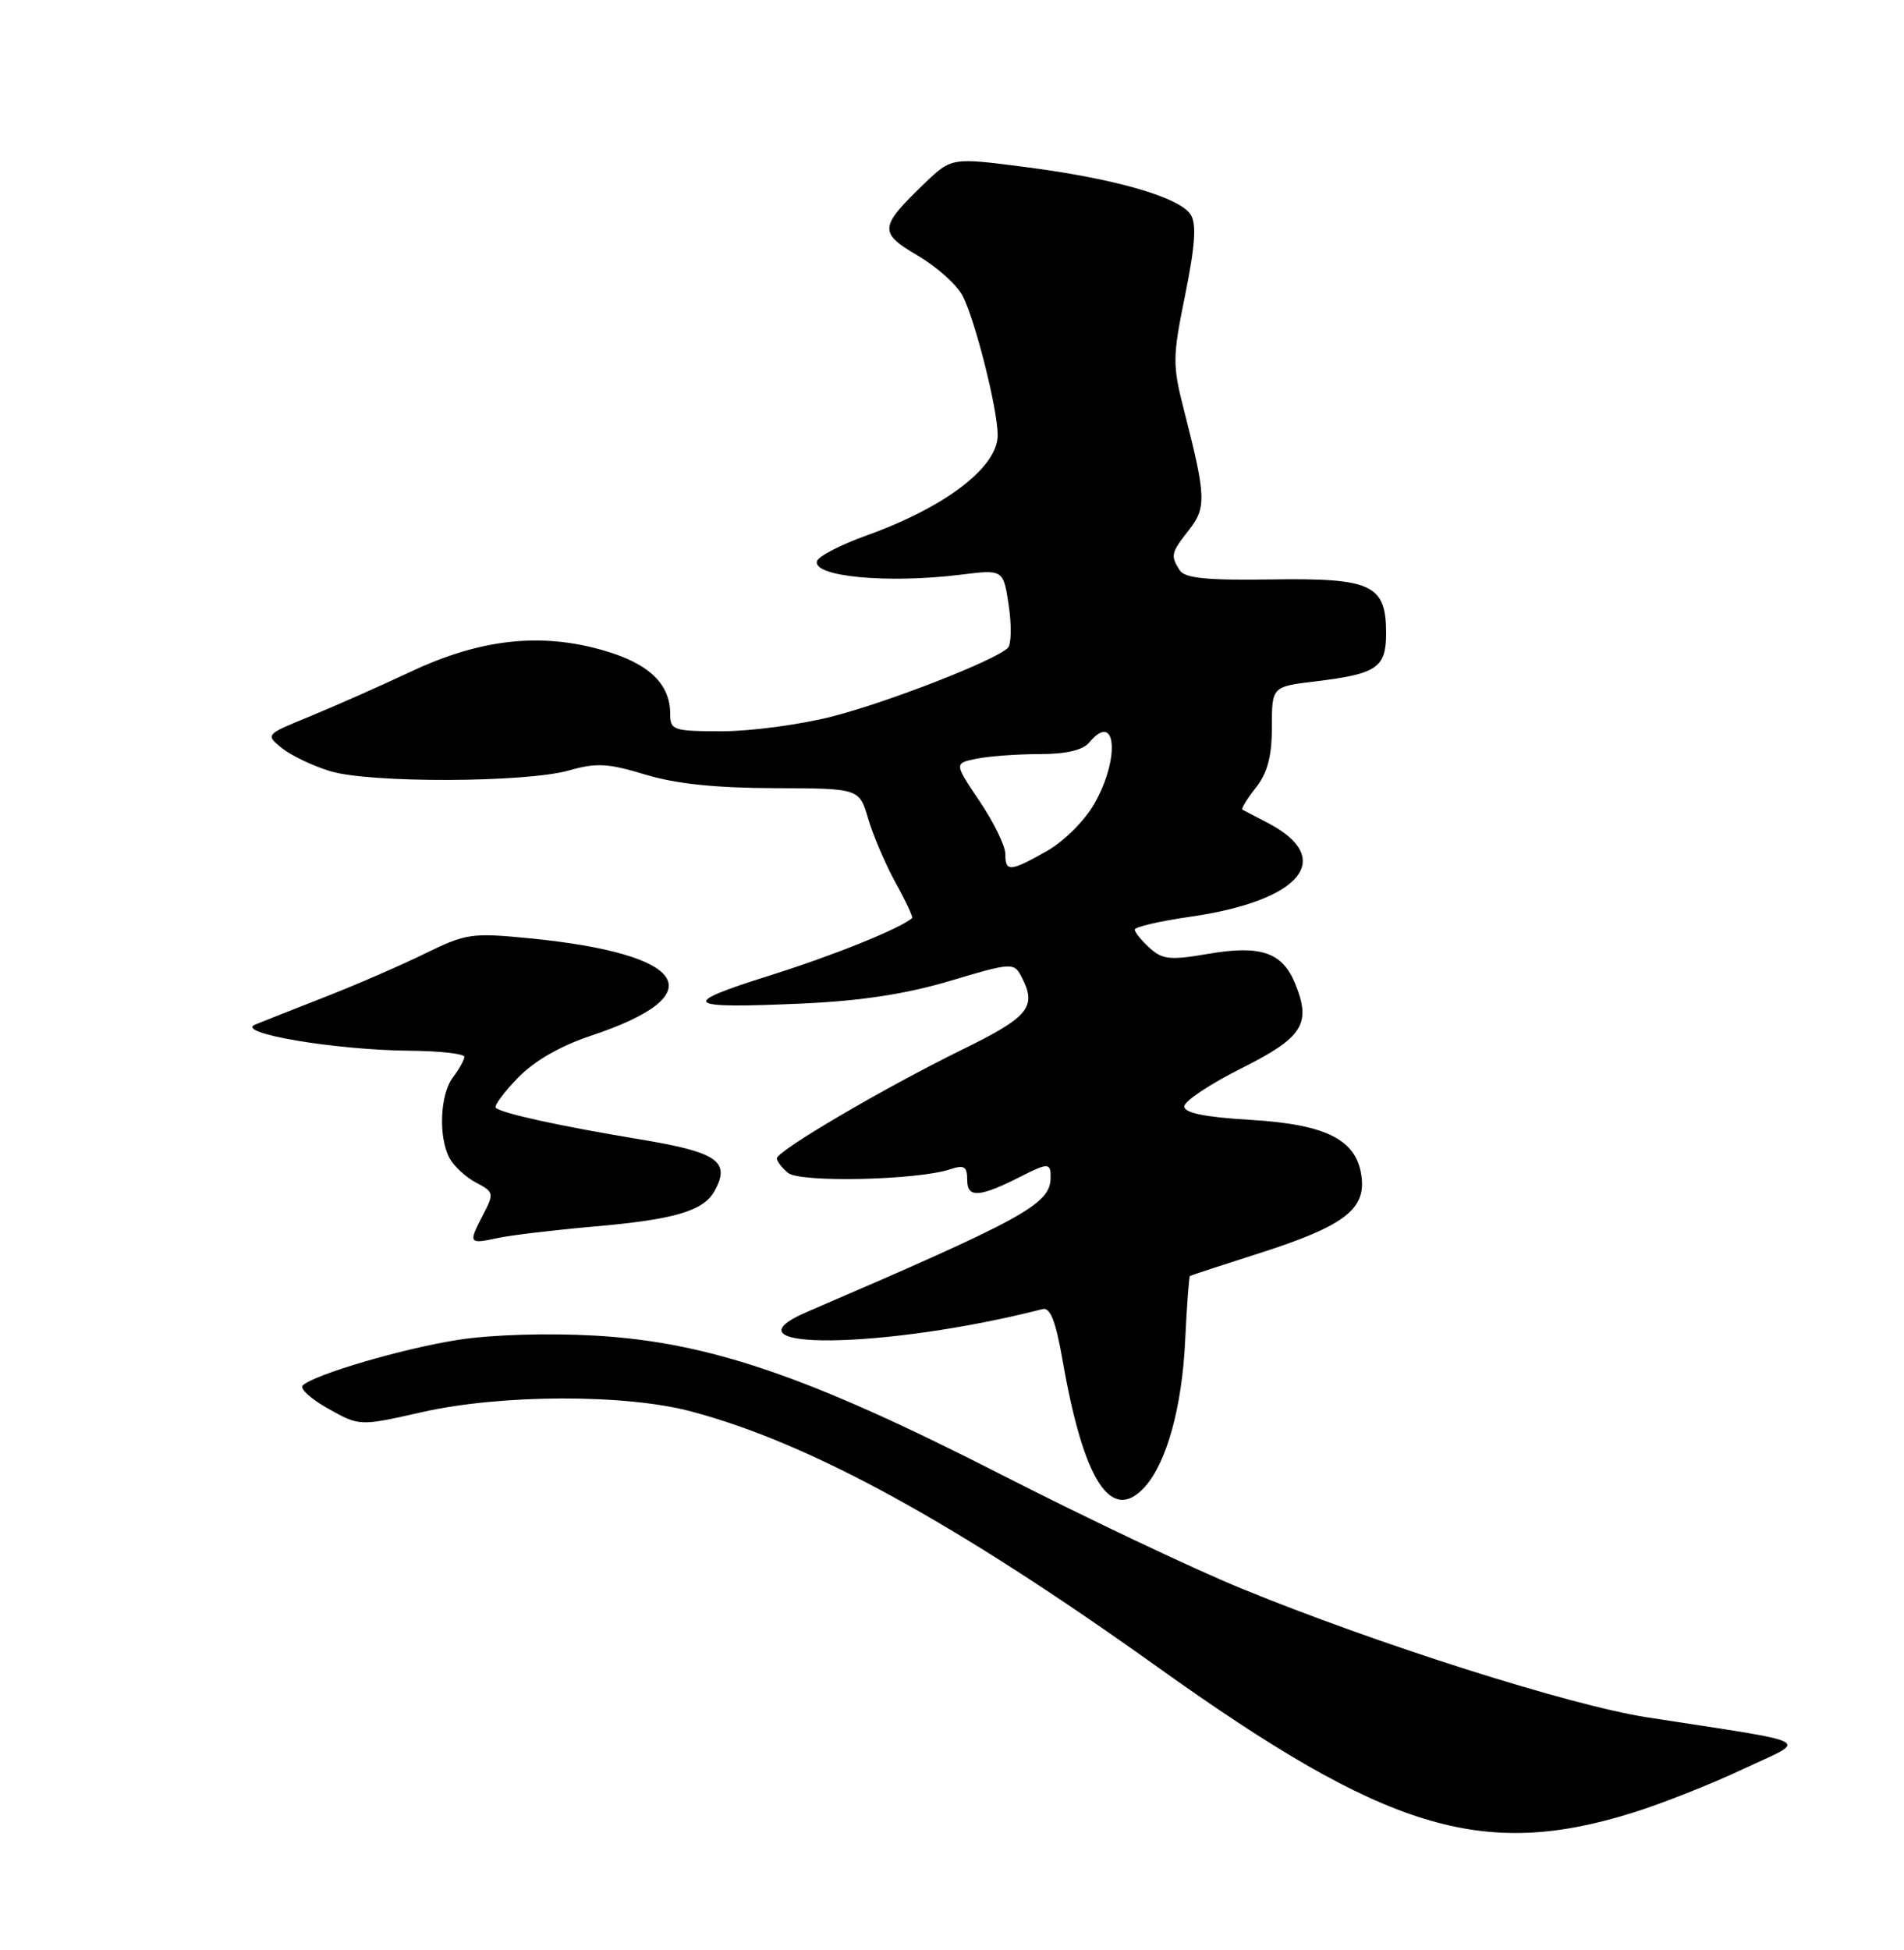 <?xml version="1.0" encoding="UTF-8" standalone="no"?>
<!DOCTYPE svg PUBLIC "-//W3C//DTD SVG 1.1//EN" "http://www.w3.org/Graphics/SVG/1.1/DTD/svg11.dtd" >
<svg xmlns="http://www.w3.org/2000/svg" xmlns:xlink="http://www.w3.org/1999/xlink" version="1.1" viewBox="0 0 250 256">
 <g >
 <path fill="currentColor"
d=" M 214.35 237.99 C 218.12 236.82 224.65 234.24 228.85 232.26 C 237.49 228.20 238.92 228.97 216.30 225.46 C 206.18 223.90 180.83 215.85 162.97 208.53 C 156.67 205.95 142.51 199.23 131.49 193.60 C 106.20 180.68 93.05 176.18 78.06 175.34 C 71.85 174.99 64.47 175.22 60.14 175.90 C 52.89 177.03 41.22 180.46 39.74 181.89 C 39.32 182.29 40.83 183.66 43.09 184.93 C 47.21 187.24 47.21 187.24 55.35 185.40 C 65.80 183.03 82.10 182.98 90.80 185.31 C 106.44 189.47 125.53 199.95 152.00 218.86 C 181.98 240.29 194.57 244.15 214.35 237.99 Z  M 150.32 195.20 C 153.18 192.03 155.20 184.74 155.61 176.08 C 155.83 171.45 156.12 167.59 156.25 167.51 C 156.39 167.42 160.45 166.09 165.28 164.55 C 176.21 161.06 179.22 158.87 178.80 154.73 C 178.30 149.71 174.37 147.63 164.21 147.02 C 158.18 146.66 155.50 146.11 155.50 145.25 C 155.50 144.56 158.88 142.31 163.00 140.25 C 171.11 136.19 172.24 134.40 170.01 129.03 C 168.35 125.01 165.48 124.05 158.66 125.22 C 153.67 126.08 152.64 125.98 150.95 124.45 C 149.88 123.48 149.00 122.40 149.00 122.04 C 149.00 121.69 152.29 120.92 156.31 120.35 C 170.90 118.24 175.45 112.68 166.40 108.00 C 164.81 107.17 163.34 106.41 163.14 106.30 C 162.94 106.19 163.72 104.90 164.89 103.42 C 166.43 101.45 167.00 99.31 167.00 95.44 C 167.00 90.14 167.00 90.14 172.75 89.45 C 180.82 88.47 182.00 87.66 182.00 83.12 C 182.00 76.76 180.12 75.87 167.00 76.07 C 158.44 76.20 155.56 75.91 154.90 74.87 C 153.67 72.93 153.75 72.59 156.10 69.59 C 158.42 66.66 158.36 65.19 155.50 54.00 C 153.93 47.88 153.94 46.98 155.62 38.69 C 156.92 32.27 157.12 29.41 156.35 28.19 C 154.90 25.90 146.47 23.46 134.72 21.94 C 124.94 20.67 124.94 20.67 121.39 24.08 C 115.42 29.82 115.36 30.54 120.52 33.57 C 123.02 35.03 125.67 37.42 126.41 38.86 C 128.08 42.15 131.00 53.77 131.00 57.13 C 131.00 61.33 124.17 66.56 113.80 70.29 C 110.42 71.50 107.48 73.02 107.28 73.65 C 106.61 75.70 116.52 76.64 126.12 75.45 C 131.74 74.75 131.74 74.75 132.45 79.49 C 132.84 82.11 132.79 84.61 132.33 85.06 C 130.68 86.70 116.62 92.18 109.24 94.07 C 105.08 95.13 98.60 96.00 94.84 96.00 C 88.39 96.00 88.00 95.87 88.00 93.72 C 88.00 89.79 85.21 87.12 79.32 85.41 C 71.06 83.00 63.14 83.86 54.00 88.15 C 49.88 90.09 43.87 92.74 40.66 94.06 C 34.84 96.44 34.83 96.44 37.01 98.21 C 38.21 99.18 41.06 100.54 43.34 101.24 C 48.58 102.83 69.03 102.76 74.73 101.14 C 78.30 100.12 79.86 100.21 84.73 101.69 C 88.72 102.90 93.95 103.45 101.67 103.47 C 112.83 103.50 112.83 103.50 114.00 107.50 C 114.65 109.70 116.27 113.48 117.60 115.90 C 118.94 118.32 119.91 120.41 119.76 120.53 C 118.10 121.95 109.45 125.43 101.00 128.09 C 88.99 131.87 89.71 132.45 105.48 131.74 C 113.13 131.39 119.04 130.48 124.79 128.76 C 132.66 126.40 133.13 126.37 134.04 128.07 C 136.23 132.17 135.22 133.45 126.25 137.84 C 116.07 142.84 102.00 151.09 102.00 152.08 C 102.00 152.45 102.66 153.31 103.47 153.98 C 105.04 155.28 120.43 154.94 124.75 153.51 C 126.62 152.89 127.00 153.13 127.00 154.95 C 127.00 157.33 128.65 157.20 134.20 154.37 C 137.67 152.61 138.01 152.64 137.94 154.75 C 137.84 158.11 134.25 160.07 106.03 172.20 C 93.92 177.40 116.23 177.15 136.89 171.86 C 137.91 171.60 138.62 173.44 139.53 178.64 C 142.29 194.49 145.92 200.06 150.32 195.20 Z  M 78.00 161.02 C 88.46 160.12 92.35 158.98 93.79 156.41 C 95.98 152.50 94.26 151.28 84.16 149.60 C 73.58 147.85 65.81 146.15 65.10 145.43 C 64.84 145.18 66.15 143.41 67.99 141.51 C 70.16 139.27 73.57 137.31 77.66 135.95 C 93.81 130.57 90.39 125.23 69.50 123.18 C 61.95 122.44 61.18 122.55 55.79 125.19 C 52.65 126.73 46.80 129.27 42.79 130.84 C 38.78 132.41 34.60 134.06 33.50 134.51 C 30.79 135.62 43.95 137.85 53.75 137.94 C 57.74 137.97 60.99 138.34 60.97 138.75 C 60.95 139.16 60.28 140.37 59.47 141.44 C 57.77 143.69 57.54 149.27 59.03 152.05 C 59.59 153.10 61.15 154.54 62.50 155.25 C 64.83 156.47 64.88 156.67 63.48 159.38 C 61.47 163.24 61.53 163.35 65.25 162.55 C 67.04 162.16 72.78 161.48 78.00 161.02 Z  M 132.00 112.10 C 132.00 111.06 130.49 107.95 128.63 105.20 C 125.27 100.20 125.27 100.20 128.26 99.60 C 129.90 99.27 133.61 99.00 136.50 99.00 C 139.95 99.00 142.18 98.48 143.00 97.50 C 146.55 93.22 147.11 99.48 143.71 105.48 C 142.45 107.71 139.71 110.45 137.48 111.71 C 132.61 114.47 132.00 114.51 132.00 112.10 Z "/>
</g>
</svg>